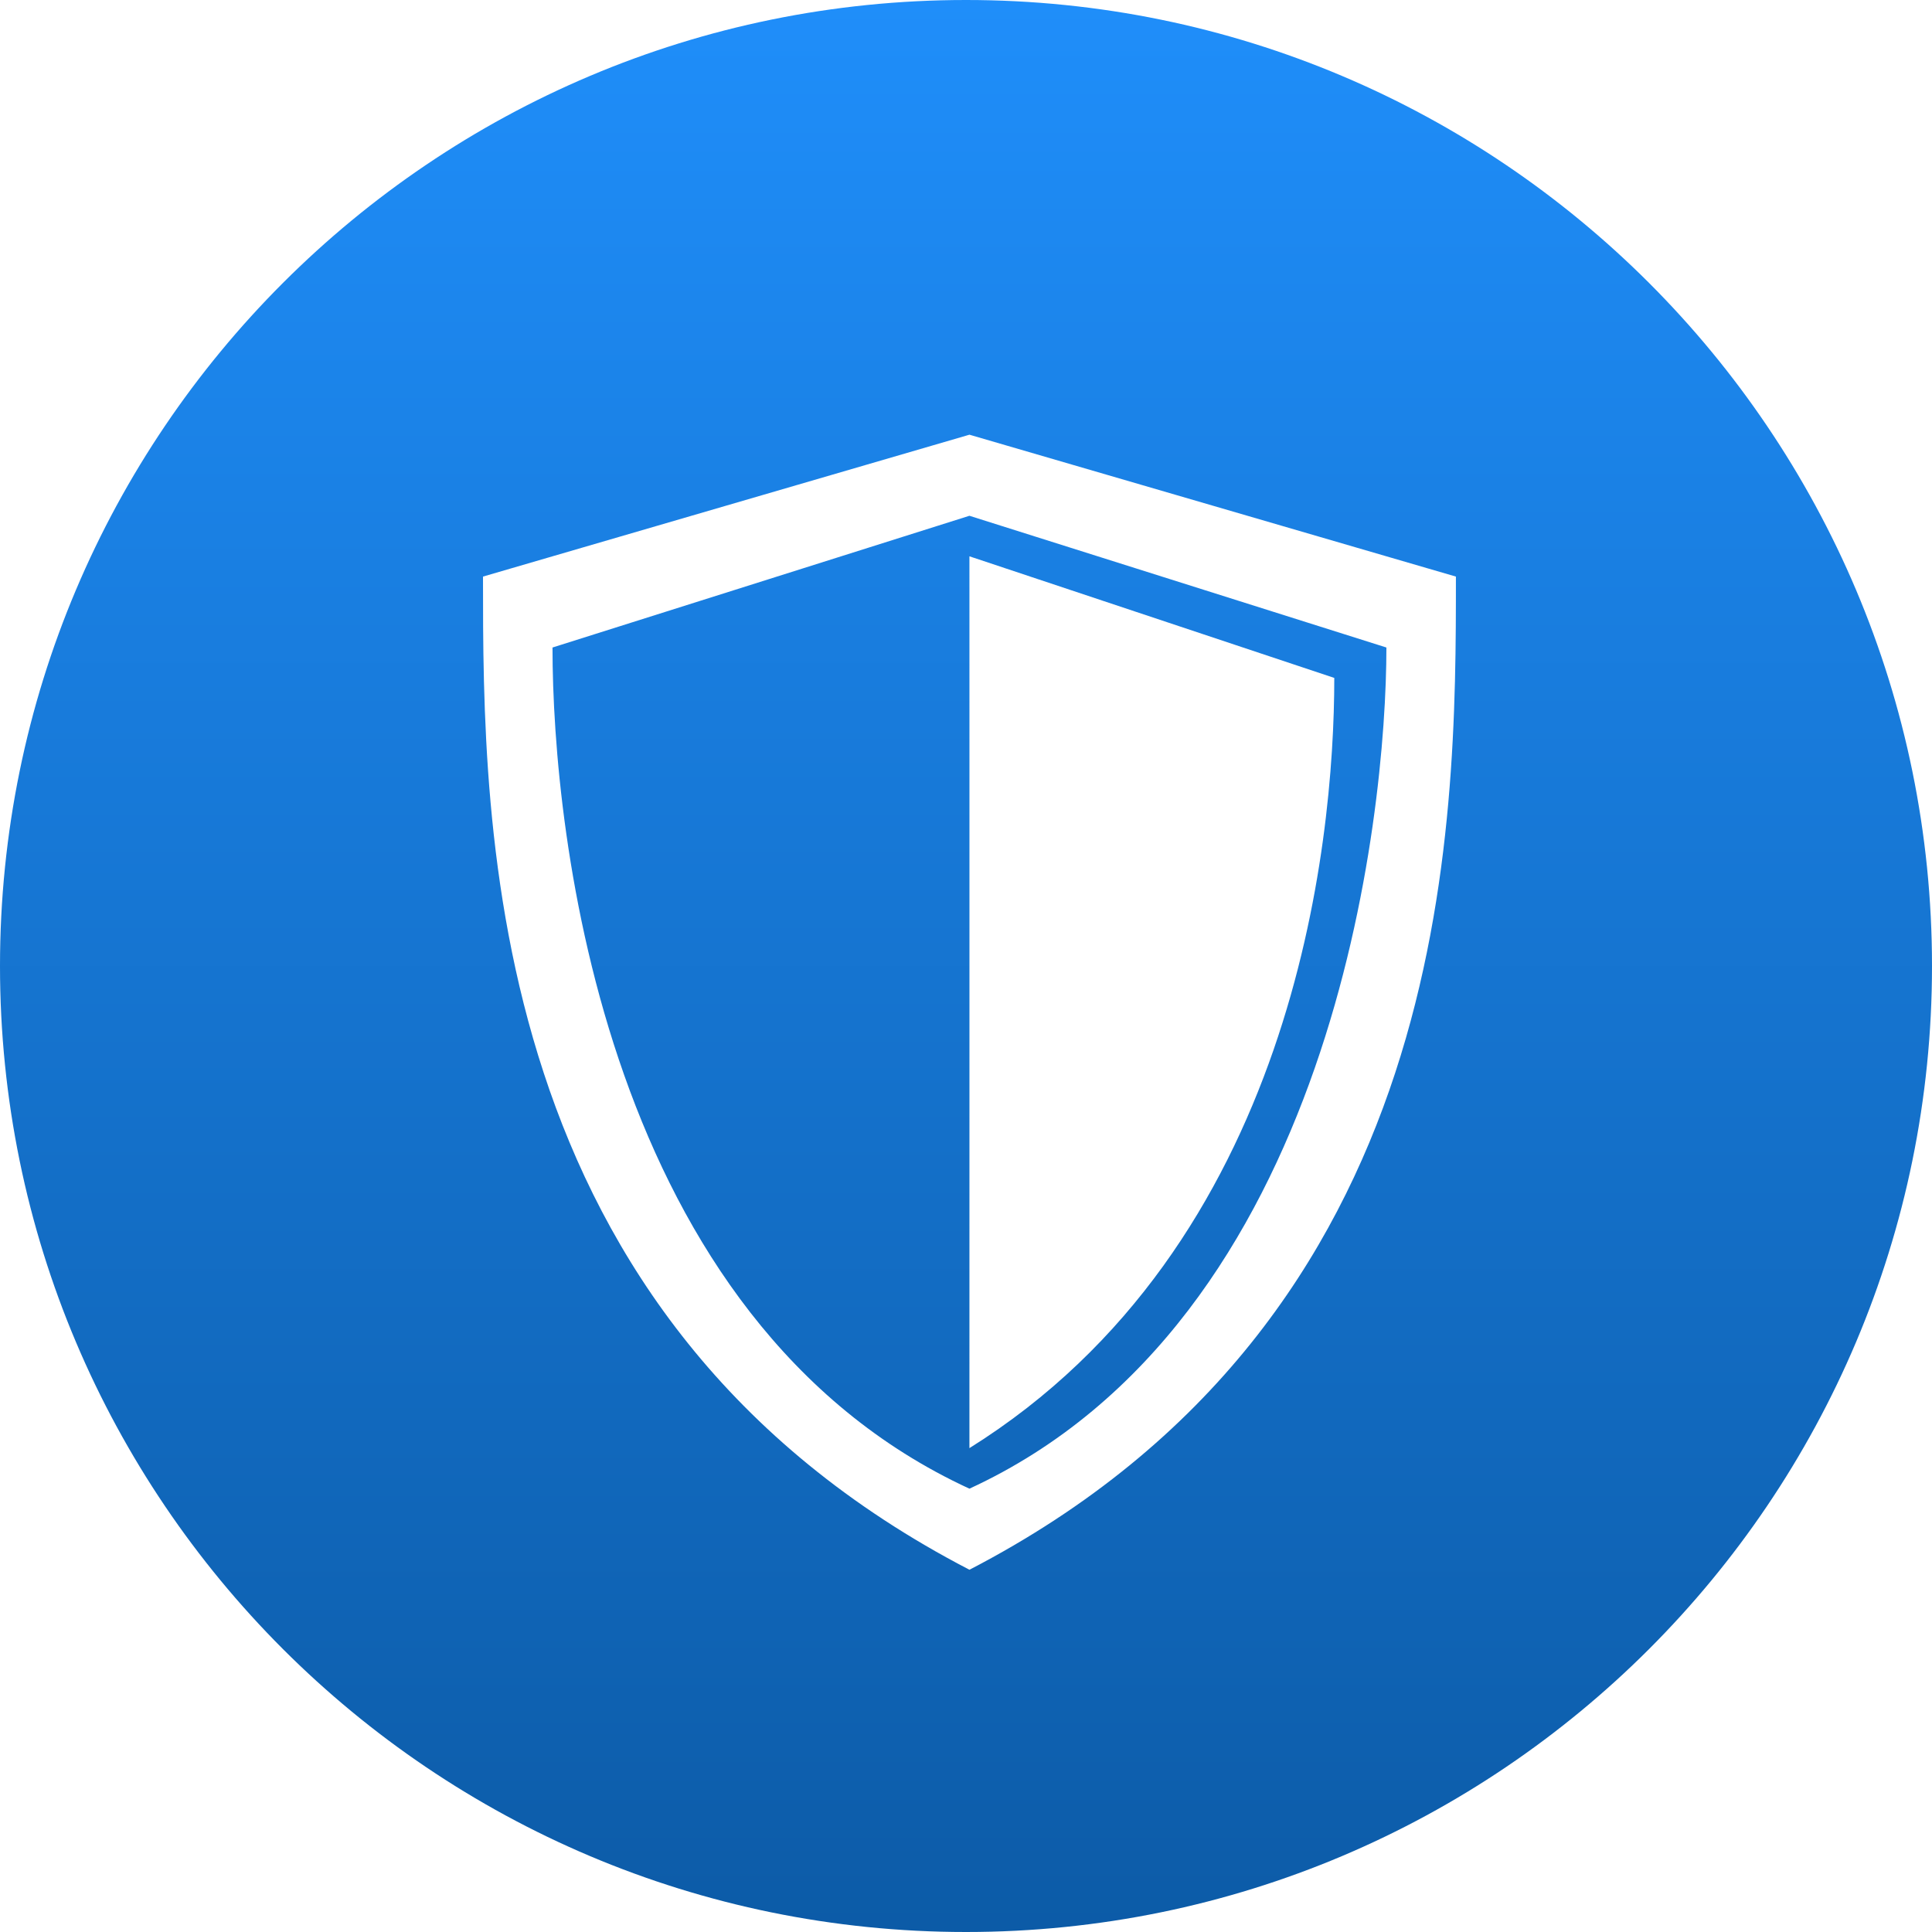 <svg width="80" height="80" viewBox="0 0 80 80" fill="none" xmlns="http://www.w3.org/2000/svg">
<path fill-rule="evenodd" clip-rule="evenodd" d="M80 40C80 62.091 62.091 80 40 80C17.909 80 0 62.091 0 40C0 17.909 17.909 0 40 0C62.091 0 80 17.909 80 40ZM40.143 18L20 23.875C20 34.319 20 54.556 40.143 65C60.286 54.556 60.286 34.319 60.286 23.875L40.143 18ZM40.142 21.357L22.878 26.812C22.878 34.537 25.035 54.68 40.142 61.643C55.249 54.68 57.408 33.776 57.408 26.812L40.142 21.357ZM55.25 28.071L40.142 23.036L40.143 33.107C40.143 36.17 40.143 38.651 40.143 41.471C40.143 45.766 40.142 50.847 40.142 59.964C53.571 51.571 55.25 35.034 55.25 28.071Z" fill="url(#paint0_linear)"/>
<defs>
<linearGradient id="paint0_linear" x1="40" y1="0" x2="40" y2="80" gradientUnits="userSpaceOnUse">
<stop stop-color="#1F8EFA"/>
<stop offset="1" stop-color="#0C5BA7"/>
</linearGradient>
</defs>
</svg>
